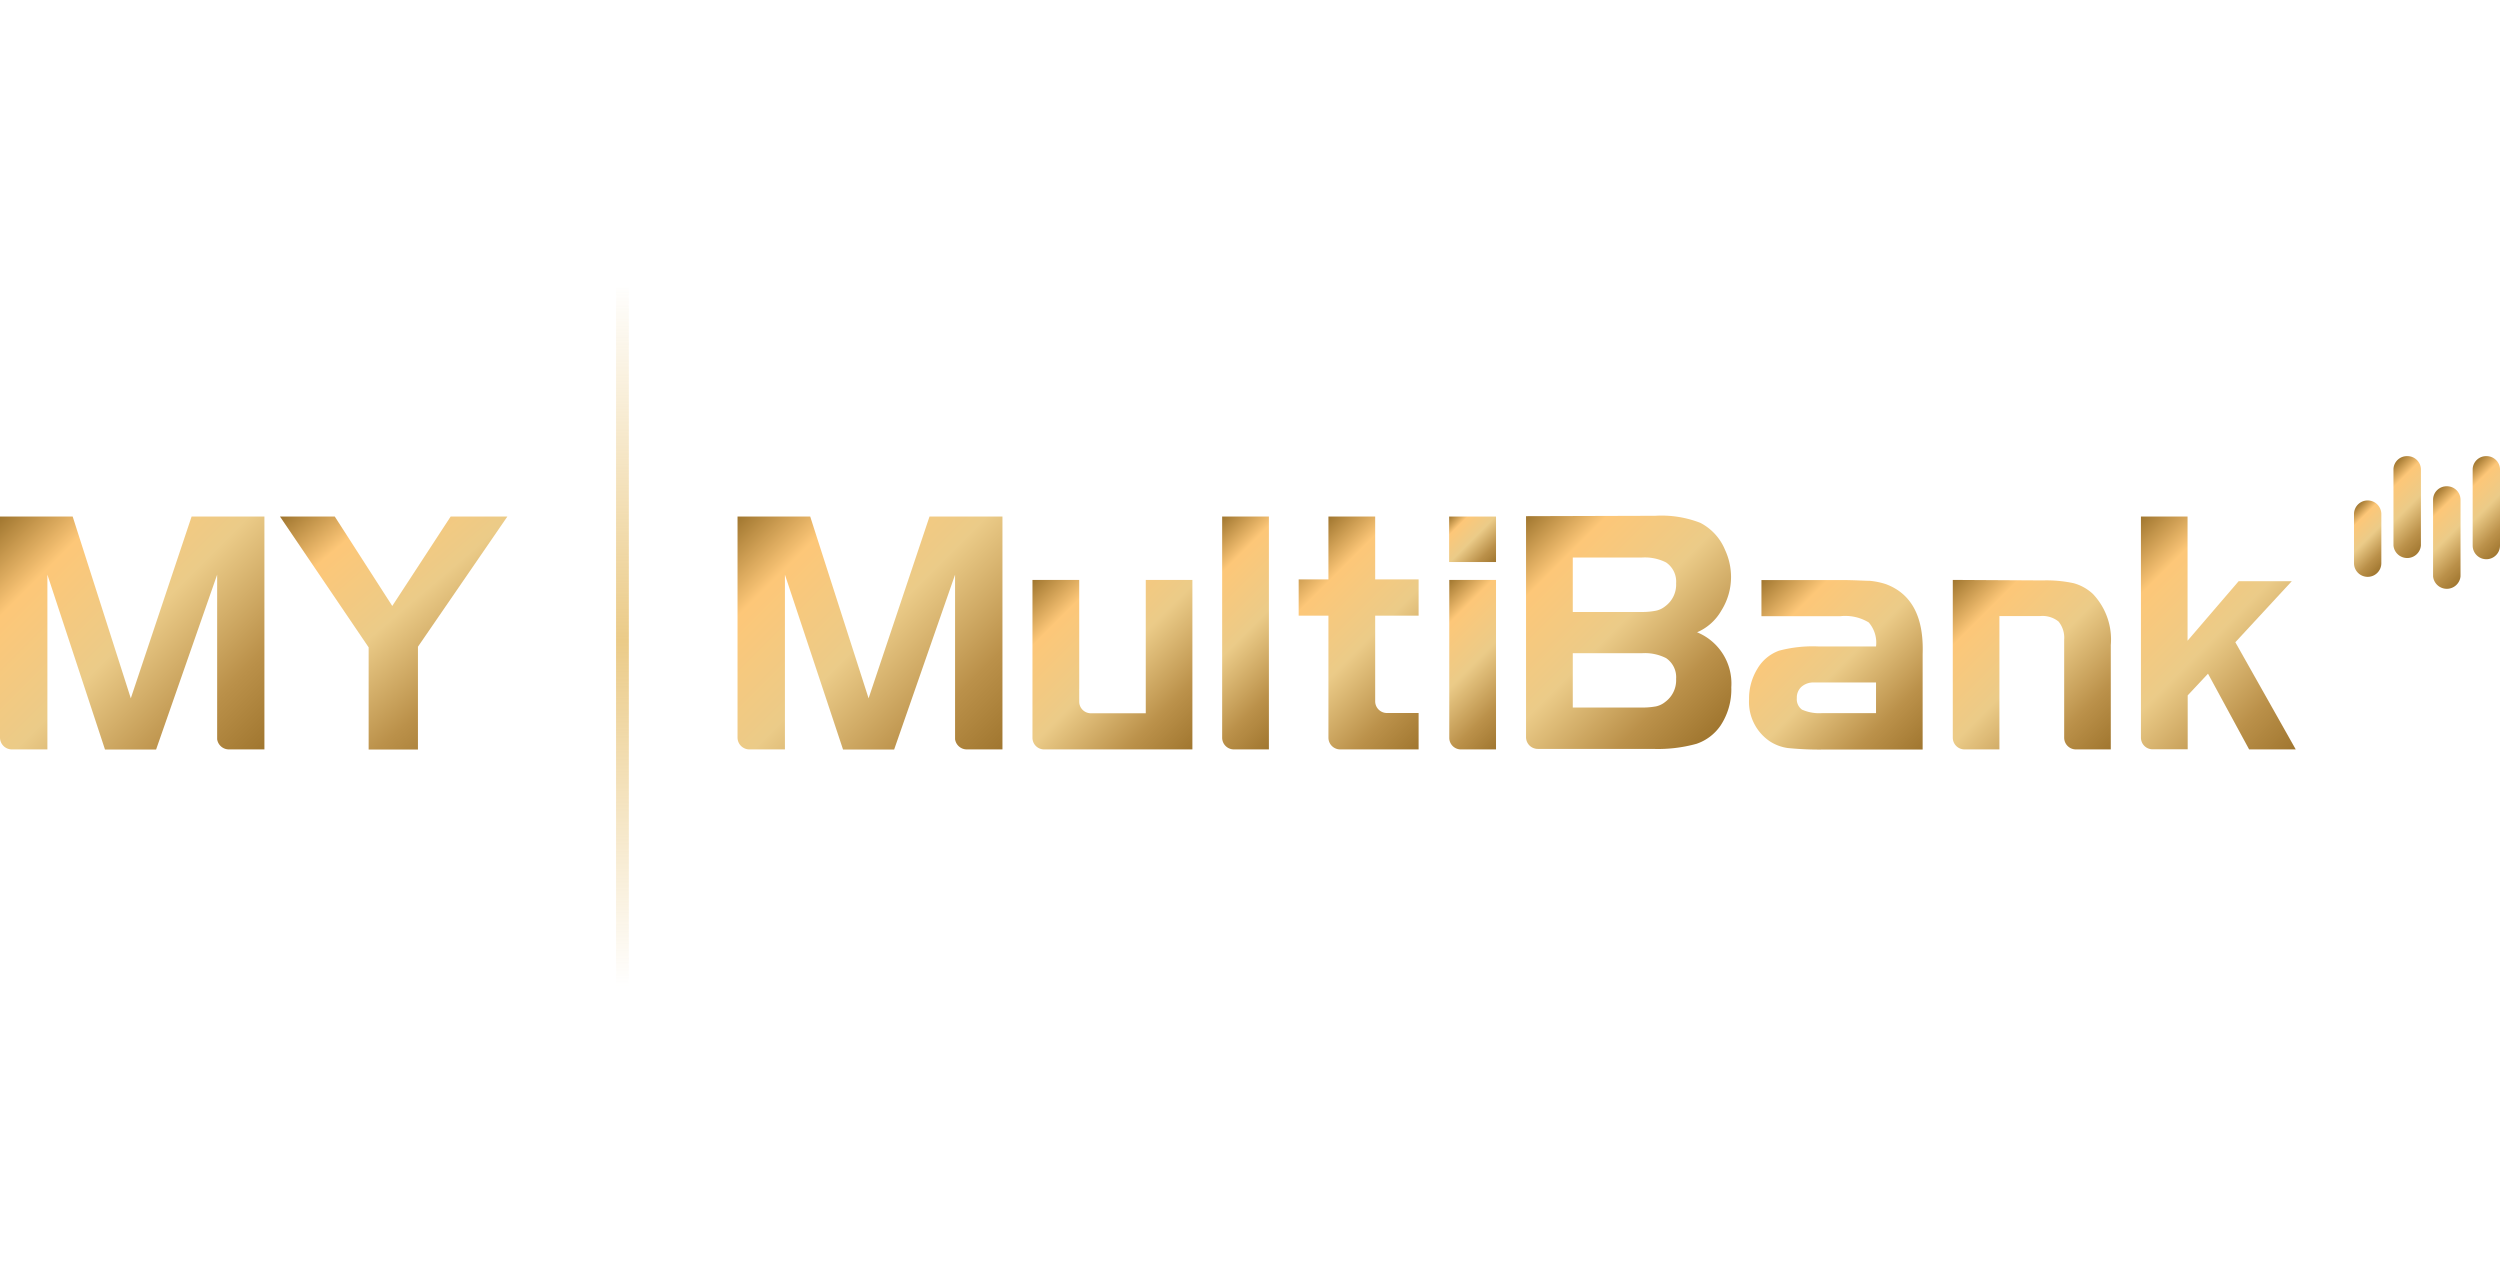 <svg xmlns="http://www.w3.org/2000/svg" xmlns:xlink="http://www.w3.org/1999/xlink" height="100" viewBox="0 0 195.72 55">
    <defs>
        <style>
            .cls-1{fill:url(#linear-gradient);}.cls-2{fill:url(#MB_Gradient_Gold);}.cls-3{fill:url(#MB_Gradient_Gold-2);}.cls-4{fill:url(#MB_Gradient_Gold-3);}.cls-5{fill:url(#MB_Gradient_Gold-4);}.cls-6{fill:url(#MB_Gradient_Gold-5);}.cls-7{fill:url(#MB_Gradient_Gold-6);}.cls-8{fill:url(#MB_Gradient_Gold-7);}.cls-9{fill:url(#MB_Gradient_Gold-8);}.cls-10{fill:url(#MB_Gradient_Gold-9);}.cls-11{fill:url(#MB_Gradient_Gold-10);}.cls-12{fill:url(#MB_Gradient_Gold-11);}.cls-13{fill:url(#MB_Gradient_Gold-12);}.cls-14{fill:url(#MB_Gradient_Gold-13);}.cls-15{fill:url(#MB_Gradient_Gold-14);}.cls-16{fill:url(#MB_Gradient_Gold-15);}.cls-17{fill:url(#MB_Gradient_Gold-16);}
        </style>
        <linearGradient id="linear-gradient" x1="-562.5" y1="905.34" x2="-562.5" y2="904.34"
                        gradientTransform="matrix(1, 0, 0, -55, 611.23, 49793.56)" gradientUnits="userSpaceOnUse">
            <stop offset="0" stop-color="#ebcb88" stop-opacity="0"/>
            <stop offset="0.51" stop-color="#ebcb88"/>
            <stop offset="1" stop-color="#ebcb88" stop-opacity="0"/>
        </linearGradient>
        <linearGradient id="MB_Gradient_Gold" x1="192.39" y1="15.02" x2="196.91" y2="19.53"
                        gradientUnits="userSpaceOnUse">
            <stop offset="0" stop-color="#a0762f"/>
            <stop offset="0.2" stop-color="#fdc778"/>
            <stop offset="0.5" stop-color="#ebcb88"/>
            <stop offset="0.8" stop-color="#bb914a"/>
            <stop offset="1" stop-color="#a0762f"/>
        </linearGradient>
        <linearGradient id="MB_Gradient_Gold-2" x1="189.3" y1="17.37" x2="193.81" y2="21.89"
                        xlink:href="#MB_Gradient_Gold"/>
        <linearGradient id="MB_Gradient_Gold-3" x1="186.2" y1="15.01" x2="190.72" y2="19.53"
                        xlink:href="#MB_Gradient_Gold"/>
        <linearGradient id="MB_Gradient_Gold-4" x1="183.64" y1="17.95" x2="187.08" y2="21.38"
                        xlink:href="#MB_Gradient_Gold"/>
        <linearGradient id="MB_Gradient_Gold-5" x1="164.89" y1="20.67" x2="180.06" y2="35.84"
                        xlink:href="#MB_Gradient_Gold"/>
        <linearGradient id="MB_Gradient_Gold-6" x1="80.78" y1="22.95" x2="93.67" y2="35.85"
                        xlink:href="#MB_Gradient_Gold"/>
        <linearGradient id="MB_Gradient_Gold-7" x1="92.17" y1="21.45" x2="103.12" y2="32.4"
                        xlink:href="#MB_Gradient_Gold"/>
        <linearGradient id="MB_Gradient_Gold-8" x1="111.19" y1="25.17" x2="119.66" y2="33.64"
                        xlink:href="#MB_Gradient_Gold"/>
        <linearGradient id="MB_Gradient_Gold-9" x1="113.48" y1="17.92" x2="117.09" y2="21.53"
                        xlink:href="#MB_Gradient_Gold"/>
        <linearGradient id="MB_Gradient_Gold-10" x1="118.39" y1="18.99" x2="134.23" y2="34.83"
                        xlink:href="#MB_Gradient_Gold"/>
        <linearGradient id="MB_Gradient_Gold-11" x1="137.37" y1="23.43" x2="150.32" y2="36.38"
                        xlink:href="#MB_Gradient_Gold"/>
        <linearGradient id="MB_Gradient_Gold-12" x1="100.54" y1="21.45" x2="113.18" y2="34.1"
                        xlink:href="#MB_Gradient_Gold"/>
        <linearGradient id="MB_Gradient_Gold-13" x1="152.18" y1="23.6" x2="165" y2="36.43"
                        xlink:href="#MB_Gradient_Gold"/>
        <linearGradient id="MB_Gradient_Gold-14" x1="58.5" y1="17.19" x2="77.96" y2="36.66"
                        xlink:href="#MB_Gradient_Gold"/>
        <linearGradient id="MB_Gradient_Gold-15" x1="0.75" y1="17.19" x2="20.22" y2="36.66"
                        xlink:href="#MB_Gradient_Gold"/>
        <linearGradient id="MB_Gradient_Gold-16" x1="24.67" y1="15.74" x2="39.78" y2="33.52"
                        xlink:href="#MB_Gradient_Gold"/>
    </defs>
    <g id="Layer_2" data-name="Layer 2">
        <g id="Layer_1-2" data-name="Layer 1">
            <rect id="Rectangle_12066" data-name="Rectangle 12066" class="cls-1" x="48.23" width="1" height="55"/>
            <path class="cls-2"
                  d="M194.65,13.21a1.06,1.06,0,0,0-1.07,1v6a1.07,1.07,0,0,0,2.14,0v-6A1.06,1.06,0,0,0,194.65,13.21Z"/>
            <path class="cls-3"
                  d="M191.55,15.57a1.06,1.06,0,0,0-1.07,1.05v6a1.08,1.08,0,0,0,2.15,0v-6A1.06,1.06,0,0,0,191.55,15.57Z"/>
            <path class="cls-4"
                  d="M188.46,13.21a1.06,1.06,0,0,0-1.08,1v6a1.08,1.08,0,0,0,2.15,0v-6A1.06,1.06,0,0,0,188.46,13.21Z"/>
            <path class="cls-5"
                  d="M185.36,16.68a1.07,1.07,0,0,0-1.07,1.06v3.85a1.07,1.07,0,0,0,2.14,0V17.74A1.07,1.07,0,0,0,185.36,16.68Z"/>
            <path class="cls-6"
                  d="M167.61,17.94V35.26a.91.91,0,0,0,.92.9h2.74V31.94l1.59-1.7,3.22,5.93h3.65L175,27.78,179.42,23h-4.16l-4,4.66V17.94Z"/>
            <path class="cls-7"
                  d="M89.7,22.9V33.34H85.4a.91.91,0,0,1-.91-.91v-.87a.57.57,0,0,1,0-.13V22.9H80.83V35.25a.91.91,0,0,0,.91.92H93.35V22.9Z"/>
            <path class="cls-8" d="M95.68,17.94V35.25a.92.92,0,0,0,.92.92h2.74V17.94Z"/>
            <path class="cls-9" d="M113.46,22.9V35.25a.91.91,0,0,0,.91.92h2.75V22.9Z"/>
            <rect class="cls-10" x="113.45" y="17.94" width="3.67" height="3.56"/>
            <path class="cls-11"
                  d="M123.13,28.64h5.38a3.69,3.69,0,0,1,1.92.38,1.8,1.8,0,0,1,.79,1.63,2.11,2.11,0,0,1-.85,1.8,1.73,1.73,0,0,1-.72.35,6,6,0,0,1-1.22.09h-5.3Zm0-7.49h5.38a3.69,3.69,0,0,1,1.92.38,1.81,1.81,0,0,1,.79,1.63,2.1,2.1,0,0,1-.85,1.8,1.7,1.7,0,0,1-.73.35,5.64,5.64,0,0,1-1.21.1h-5.3Zm-3.66-3.24v17.3a.92.92,0,0,0,.92.92h9a11.31,11.31,0,0,0,3.43-.4,3.74,3.74,0,0,0,1.88-1.43,5.13,5.13,0,0,0,.84-3A4.33,4.33,0,0,0,132.86,27a4,4,0,0,0,1.9-1.7,4.94,4.94,0,0,0,.76-2.64,5.06,5.06,0,0,0-.47-2.11,4.16,4.16,0,0,0-1.94-2.12,8.37,8.37,0,0,0-3.53-.55Z"/>
            <path class="cls-12"
                  d="M141.11,33.08a1,1,0,0,1-.44-.92,1.14,1.14,0,0,1,.36-.89,1.41,1.41,0,0,1,1-.34h4.84v2.4h-4.23a3.3,3.3,0,0,1-1.53-.26M137.9,22.91v2.83h6.18a3.55,3.55,0,0,1,2.22.49,2.41,2.41,0,0,1,.57,1.88h-4.48a10.31,10.31,0,0,0-3.11.33,3.25,3.25,0,0,0-1.7,1.42,4.46,4.46,0,0,0-.65,2.39,3.72,3.72,0,0,0,1.63,3.29,3.47,3.47,0,0,0,1.39.52,24.62,24.62,0,0,0,2.86.12h7.71V28.7q.15-4.34-2.88-5.47a5.85,5.85,0,0,0-1.27-.26c-.43,0-1.19-.06-2.29-.06Z"/>
            <path class="cls-13"
                  d="M104,17.94v4.92h-2.33V25.7H104v9.55a.92.92,0,0,0,.92.92h6.14V33.32h-2.48a.92.92,0,0,1-.92-.91V30.84c0-.1,0-.19,0-.3V25.7h3.4V22.86h-3.4V17.94Z"/>
            <path class="cls-14"
                  d="M152.88,22.9V35.25a.92.92,0,0,0,.91.92h2.74V25.73h3.19a2,2,0,0,1,1.44.43,2,2,0,0,1,.44,1.42v7.67a.92.92,0,0,0,.91.92h2.74V28a5.18,5.18,0,0,0-1.4-4,3.61,3.61,0,0,0-1.5-.84,10,10,0,0,0-2.42-.22Z"/>
            <path class="cls-15"
                  d="M68,32.17,63.43,17.94H57.74v17.3a.93.93,0,0,0,.93.93h2.78V22.49L66,36.18h4l4.77-13.69V35.37a.93.93,0,0,0,.92.8h2.79V17.94H72.77Z"/>
            <path class="cls-16"
                  d="M10.24,32.17,5.69,17.94H0v17.3a.93.93,0,0,0,.93.93H3.71V22.49L8.22,36.18h4L17,22.49V35.37a.93.93,0,0,0,.92.8H20.7V17.94H15Z"/>
            <path class="cls-17" d="M26.21,17.94l4.5,7,4.57-7h4.44l-7,10.19v8.05H28.86v-8L21.92,17.94Z"/>
        </g>
    </g>
</svg>
